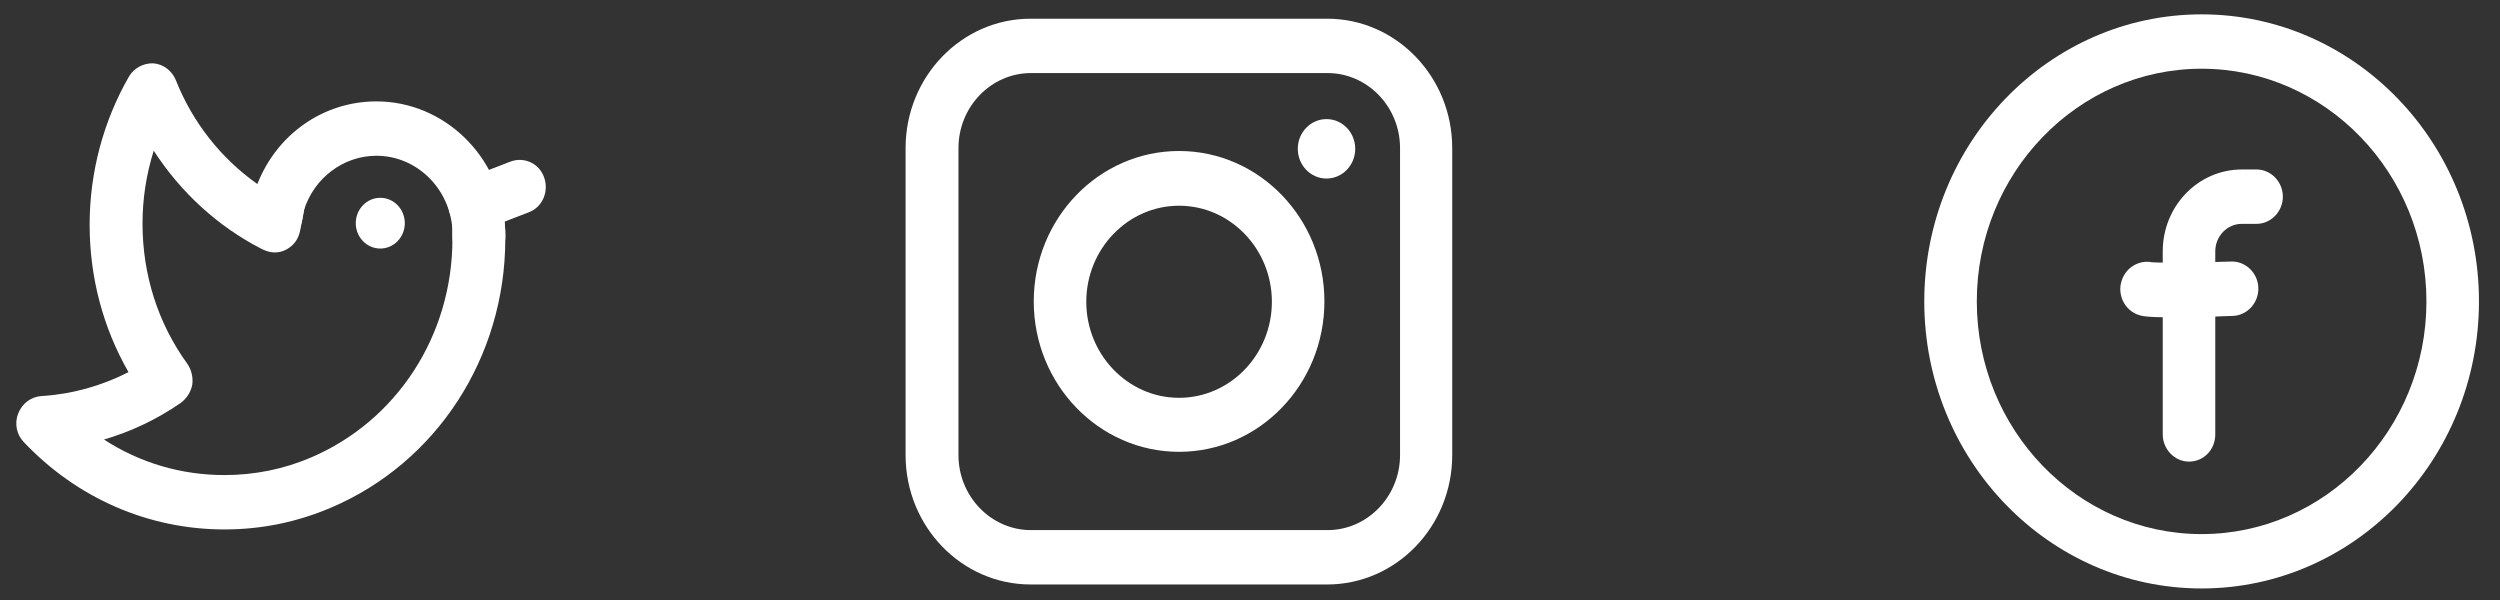 <?xml version="1.0" encoding="UTF-8" standalone="no"?>
<!-- Generator: Adobe Illustrator 19.0.0, SVG Export Plug-In . SVG Version: 6.00 Build 0)  -->

<svg
   xmlns:dc="http://purl.org/dc/elements/1.1/"
   xmlns:cc="http://creativecommons.org/ns#"
   xmlns:rdf="http://www.w3.org/1999/02/22-rdf-syntax-ns#"
   xmlns:svg="http://www.w3.org/2000/svg"
   xmlns="http://www.w3.org/2000/svg"
   xmlns:sodipodi="http://sodipodi.sourceforge.net/DTD/sodipodi-0.dtd"
   xmlns:inkscape="http://www.inkscape.org/namespaces/inkscape"
   version="1.1"
   x="0px"
   y="0px"
   width="816"
   height="196"
   viewBox="0 0 816 196"
   enable-background="new 0 0 1400 1400"
   xml:space="preserve"
   id="svg2"
   inkscape:version="0.91 r13725"
   sodipodi:docname="social.svg"><rect x="0" y="0" width="816" height="196" fill="#333333" stroke="none"/><defs
     id="defs134" /><sodipodi:namedview
     pagecolor="#ff2525"
     bordercolor="#666666"
     borderopacity="1"
     objecttolerance="10"
     gridtolerance="10"
     guidetolerance="10"
     inkscape:pageopacity="0"
     inkscape:pageshadow="2"
     inkscape:window-width="1920"
     inkscape:window-height="1017"
     id="namedview132"
     showgrid="false"
     inkscape:zoom="0.476792"
     inkscape:cx="-471.61016"
     inkscape:cy="700"
     inkscape:window-x="1920"
     inkscape:window-y="30"
     inkscape:window-maximized="1"
     inkscape:current-layer="svg2" /><g
     id="Layer_2"
     transform="matrix(1.143,0,0,1.183,-254.542,-959.934)"><g
       id="XMLID_21_"><g
         id="XMLID_19_"><g
           id="XMLID_109_"
           transform="translate(35.593,261.017)"><g
             id="XMLID_22_"><path
               id="XMLID_120_"
               d="m 251.2,696.5 c -21.7,0 -42.1,-8.6 -57.3,-24.1 -2.1,-2.1 -2.7,-5.2 -1.6,-7.9 1.1,-2.7 3.6,-4.6 6.6,-4.8 8.7,-0.5 17.2,-2.8 24.9,-6.6 -7.3,-12.3 -11.1,-26.2 -11.1,-40.7 0,-14.4 3.9,-28.5 11.2,-40.8 1.4,-2.4 4.2,-3.8 7,-3.7 2.8,0.2 5.3,2 6.4,4.6 4.8,11.7 12.9,21.6 23.3,28.7 5.6,-13.8 18.9,-22.8 34,-22.8 19.3,0 35.5,15.1 36.7,34.4 0,0 0,0.1 0,0.1 0,0.7 0.1,1.4 0.1,2.2 0,0.1 0,0.2 0,0.4 0,0.2 0,0.3 0,0.4 0,0.1 0,0.3 0,0.4 0,32.7 -19.6,61.8 -49.8,74.2 -9.7,4 -19.9,6 -30.4,6 z m -34.4,-24.8 c 10.2,6.4 22,9.8 34.4,9.8 8.5,0 16.8,-1.6 24.6,-4.8 24.6,-10.1 40.5,-33.7 40.5,-60.3 0,-0.1 0,-0.2 0,-0.4 l 0,-0.2 c 0,0 0,-0.1 0,-0.1 0,0 0,-0.1 0,-0.1 l 0,0 c 0,0 0,0 0,0 0,-0.1 0,-0.3 0,-0.4 0,-0.5 0,-1 0,-1.5 -0.8,-11.4 -10.3,-20.3 -21.7,-20.3 -9.4,0 -17.8,6.1 -20.7,15 -0.3,1.6 -0.6,3.1 -1,4.7 l 0,0.2 c -0.2,2.2 -1.3,4.2 -3.1,5.4 -1.8,1.3 -4,1.7 -6.2,1.1 -0.6,-0.2 -1.2,-0.4 -1.8,-0.7 -12.5,-6.2 -23.1,-15.6 -30.8,-27.1 -2.1,6.5 -3.2,13.2 -3.2,20.1 0,14.1 4.4,27.5 12.8,38.7 1.2,1.7 1.7,3.8 1.4,5.8 -0.4,2 -1.6,3.8 -3.3,5 -6.9,4.6 -14.2,7.9 -21.9,10.1 z m 99.5,-55.3 7.5,0 -7.5,0 c 0,-0.1 0,-0.1 0,0 z"
               inkscape:connector-curvature="0"
               style="fill:#ffffff" /></g><g
             id="XMLID_15_"><path
               id="XMLID_119_"
               d="m 265.4,619.5 c -0.4,0 -0.9,0 -1.3,-0.1 -3.9,-0.7 -6.6,-4.3 -6.1,-8.2 0.3,-2.2 0.7,-4.4 1.4,-6.6 1.2,-3.8 5,-6 8.9,-5.1 3.8,0.9 6.3,4.6 5.7,8.5 -0.3,1.9 -0.7,3.9 -1.2,5.8 -1,3.4 -4,5.7 -7.4,5.7 z"
               inkscape:connector-curvature="0"
               style="fill:#ffffff" /></g><g
             id="XMLID_16_"><path
               id="XMLID_115_"
               d="m 323.8,623.2 c -0.1,0 -0.1,0 -0.2,0 -4.1,-0.1 -7.3,-3.4 -7.3,-7.5 l 0,0 c 0,-0.1 0,-0.3 0,-0.4 0,-0.5 0,-1 0,-1.6 -0.2,-4.1 2.9,-7.6 7.1,-7.9 4.1,-0.2 7.7,2.9 7.9,7 0.1,0.8 0.1,1.6 0.1,2.4 l 0,0 c 0,0.3 0,0.6 0,0.9 -0.3,4 -3.6,7.1 -7.6,7.1 z"
               inkscape:connector-curvature="0"
               style="fill:#ffffff" /></g><g
             id="XMLID_6_"><path
               id="XMLID_114_"
               d="m 322.6,614.3 c -3,0 -5.9,-1.9 -7,-4.9 -1.4,-3.9 0.5,-8.2 4.4,-9.6 l 12.9,-4.8 c 3.9,-1.4 8.2,0.5 9.6,4.4 1.4,3.9 -0.5,8.2 -4.4,9.6 l -12.9,4.8 c -0.9,0.3 -1.8,0.5 -2.6,0.5 z"
               inkscape:connector-curvature="0"
               style="fill:#ffffff" /></g><circle
             id="XMLID_5_"
             cx="295.7"
             cy="612"
             r="7"
             style="fill:#ffffff" /></g><g
           id="XMLID_18_"><circle
             id="XMLID_38_"
             cx="601.5"
             cy="852.5"
             r="8.2"
             style="fill:#ffffff" /><g
             id="XMLID_32_"><path
               id="XMLID_93_"
               d="m 601.7,972.7 -84.7,0 c -19.7,0 -35.7,-16 -35.7,-35.7 l 0,-84.7 c 0,-19.7 16,-35.7 35.7,-35.7 l 84.7,0 c 19.7,0 35.7,16 35.7,35.7 l 0,84.7 c 0,19.7 -16,35.7 -35.7,35.7 z M 517.1,831.6 c -11.4,0 -20.7,9.3 -20.7,20.7 l 0,84.7 c 0,11.4 9.3,20.7 20.7,20.7 l 84.7,0 c 11.4,0 20.7,-9.3 20.7,-20.7 l 0,-84.7 c 0,-11.4 -9.3,-20.7 -20.7,-20.7 l -84.7,0 z"
               inkscape:connector-curvature="0"
               style="fill:#ffffff" /></g><g
             id="XMLID_33_"><path
               id="XMLID_90_"
               d="m 559.4,936.1 c -22.9,0 -41.5,-18.6 -41.5,-41.5 0,-22.9 18.6,-41.5 41.5,-41.5 22.9,0 41.5,18.6 41.5,41.5 0,22.9 -18.6,41.5 -41.5,41.5 z m 0,-67.9 c -14.6,0 -26.5,11.9 -26.5,26.5 0,14.6 11.9,26.5 26.5,26.5 14.6,0 26.5,-11.9 26.5,-26.5 0,-14.6 -11.9,-26.5 -26.5,-26.5 z"
               inkscape:connector-curvature="0"
               style="fill:#ffffff" /></g></g><g
           id="XMLID_14_"><g
             id="XMLID_36_"><path
               id="XMLID_67_"
               d="m 847.8,938.8 c -4.1,0 -7.5,-3.4 -7.5,-7.5 l 0,-50.5 c 0,-12.5 10.1,-22.6 22.6,-22.6 l 4.2,0 c 4.1,0 7.5,3.4 7.5,7.5 0,4.1 -3.4,7.5 -7.5,7.5 l -4.2,0 c -4.2,0 -7.6,3.4 -7.6,7.6 l 0,50.5 c 0,4.2 -3.3,7.5 -7.5,7.5 z"
               inkscape:connector-curvature="0"
               style="fill:#ffffff" /></g><g
             id="XMLID_44_"><path
               id="XMLID_66_"
               d="m 843.4,899 c -8.2,0 -9.2,-0.4 -10.1,-0.7 -3.9,-1.3 -6.1,-5.6 -4.7,-9.5 1.2,-3.6 5,-5.7 8.6,-5 2.4,0.2 13.5,0.1 22.7,-0.2 4.1,-0.1 7.6,3.2 7.7,7.3 0.1,4.1 -3.2,7.6 -7.3,7.7 -7.7,0.3 -13.1,0.4 -16.9,0.4 z"
               inkscape:connector-curvature="0"
               style="fill:#ffffff" /></g><g
             id="XMLID_45_"><path
               id="XMLID_63_"
               d="m 851.4,973.8 c -43.7,0 -79.2,-35.5 -79.2,-79.2 0,-43.7 35.5,-79.2 79.2,-79.2 43.7,0 79.2,35.5 79.2,79.2 0,43.7 -35.5,79.2 -79.2,79.2 z m 0,-143.4 c -35.4,0 -64.2,28.8 -64.2,64.2 0,35.4 28.8,64.2 64.2,64.2 35.4,0 64.2,-28.8 64.2,-64.2 0,-35.4 -28.8,-64.2 -64.2,-64.2 z"
               inkscape:connector-curvature="0"
               style="fill:#ffffff" /></g></g></g></g></g></svg>
